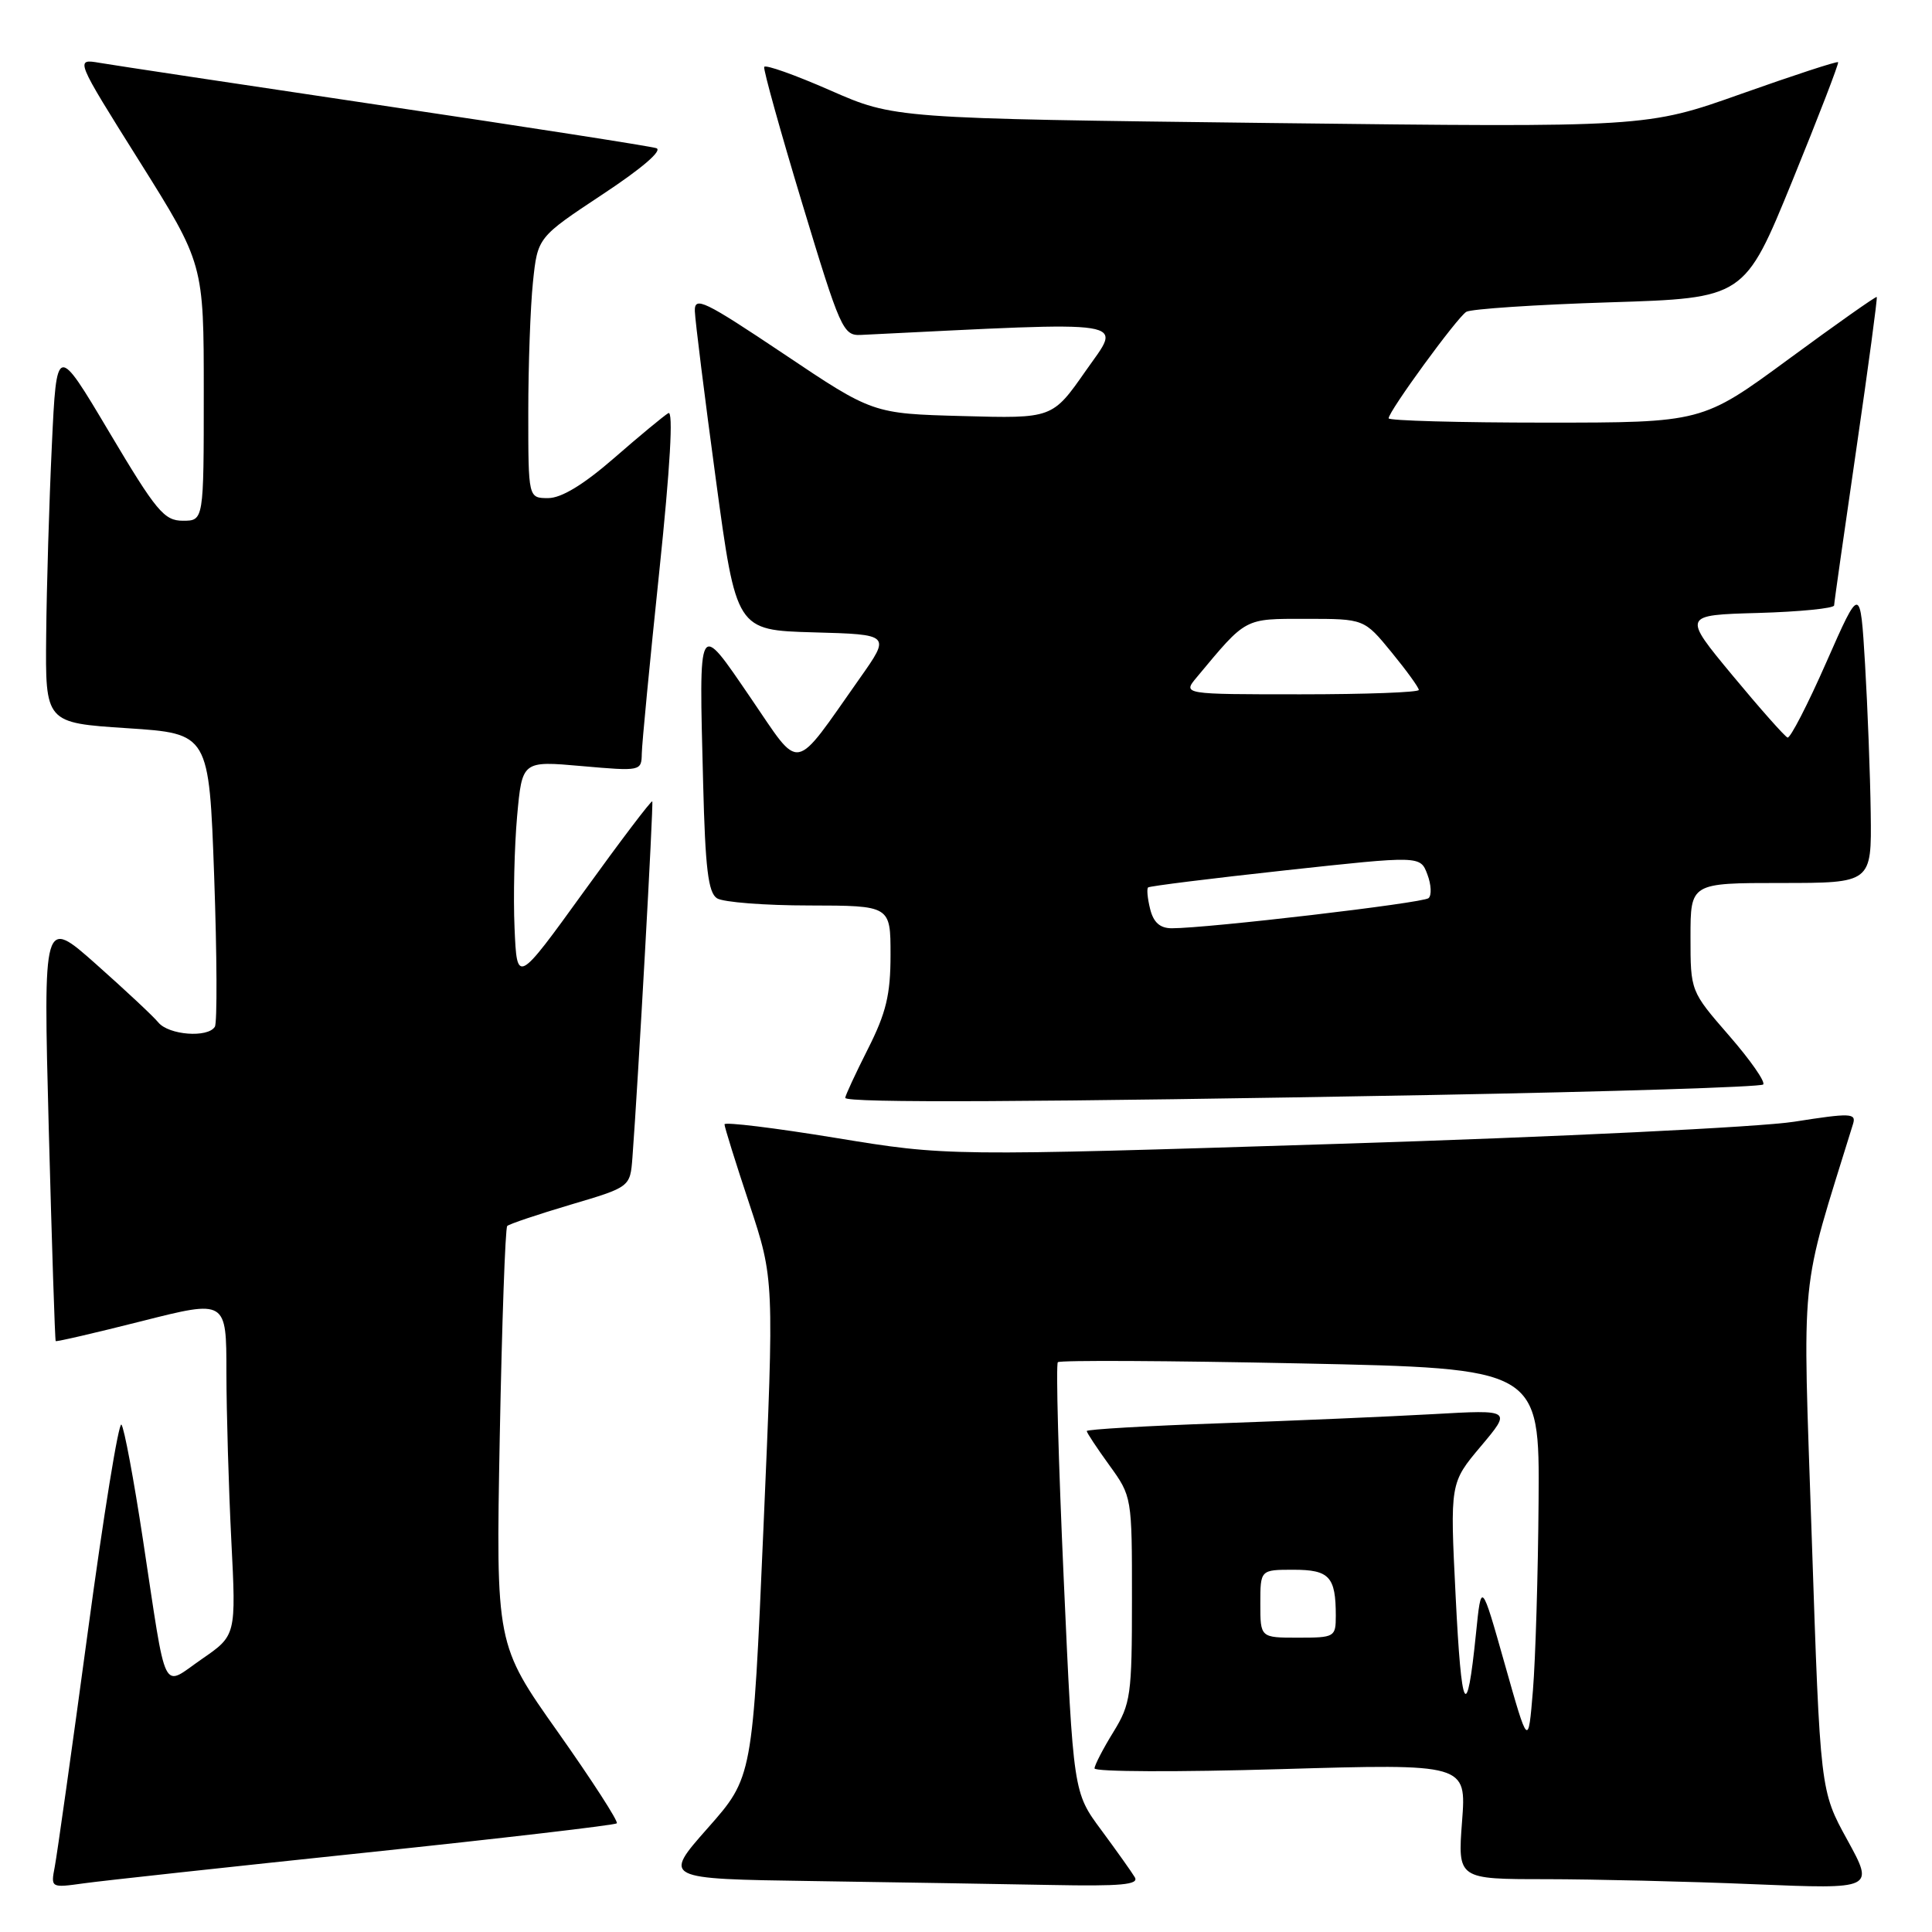 <?xml version="1.0" encoding="UTF-8" standalone="no"?>
<!DOCTYPE svg PUBLIC "-//W3C//DTD SVG 1.1//EN" "http://www.w3.org/Graphics/SVG/1.1/DTD/svg11.dtd" >
<svg xmlns="http://www.w3.org/2000/svg" xmlns:xlink="http://www.w3.org/1999/xlink" version="1.1" viewBox="0 0 256 256">
 <g >
 <path fill="currentColor"
d=" M 48.40 245.49 C 66.49 243.59 81.49 241.84 81.73 241.60 C 81.97 241.37 78.46 235.93 73.94 229.53 C 65.71 217.90 65.71 217.90 66.22 190.41 C 66.51 175.30 66.95 162.72 67.21 162.45 C 67.47 162.19 71.25 160.92 75.59 159.63 C 83.50 157.29 83.50 157.29 83.80 153.39 C 84.55 143.42 86.61 106.47 86.43 106.19 C 86.31 106.02 82.23 111.40 77.36 118.15 C 68.50 130.41 68.50 130.41 68.18 122.96 C 68.00 118.86 68.16 112.19 68.52 108.15 C 69.19 100.81 69.19 100.81 77.09 101.51 C 84.92 102.20 85.00 102.18 85.04 99.85 C 85.06 98.56 86.10 87.74 87.35 75.81 C 88.81 61.86 89.24 54.34 88.56 54.74 C 87.98 55.08 84.75 57.75 81.39 60.68 C 77.32 64.22 74.39 66.00 72.64 66.00 C 70.00 66.00 70.00 66.00 70.00 54.65 C 70.00 48.40 70.28 40.63 70.62 37.37 C 71.24 31.45 71.24 31.45 79.82 25.77 C 85.08 22.30 87.85 19.91 86.96 19.63 C 86.15 19.37 69.97 16.85 51.00 14.03 C 32.02 11.20 15.02 8.64 13.22 8.33 C 9.94 7.77 9.94 7.77 18.47 21.36 C 27.00 34.96 27.00 34.96 27.00 51.98 C 27.00 69.00 27.00 69.00 24.23 69.00 C 21.75 69.00 20.71 67.75 14.48 57.27 C 7.50 45.53 7.50 45.53 6.87 59.02 C 6.52 66.43 6.18 77.74 6.12 84.14 C 6.00 95.78 6.00 95.78 16.85 96.49 C 27.70 97.20 27.70 97.20 28.38 116.15 C 28.75 126.57 28.79 135.53 28.47 136.05 C 27.54 137.55 22.37 137.16 20.98 135.48 C 20.29 134.64 16.57 131.17 12.72 127.75 C 5.73 121.55 5.73 121.55 6.46 149.53 C 6.87 164.91 7.28 177.59 7.38 177.70 C 7.48 177.81 12.61 176.62 18.78 175.06 C 30.00 172.22 30.00 172.22 30.00 181.86 C 30.01 187.16 30.30 197.17 30.65 204.10 C 31.29 216.70 31.29 216.70 26.75 219.83 C 21.35 223.55 22.16 225.19 18.94 204.00 C 17.73 196.03 16.45 189.17 16.09 188.77 C 15.73 188.37 13.72 200.74 11.63 216.27 C 9.53 231.80 7.56 245.77 7.26 247.33 C 6.72 250.16 6.72 250.16 11.11 249.55 C 13.52 249.21 30.30 247.39 48.40 245.49 Z  M 150.37 248.75 C 149.96 248.06 147.96 245.25 145.93 242.50 C 142.22 237.50 142.22 237.50 140.95 209.25 C 140.25 193.71 139.90 180.77 140.17 180.50 C 140.44 180.22 154.92 180.30 172.33 180.66 C 204.00 181.32 204.00 181.32 203.87 198.91 C 203.80 208.59 203.46 219.88 203.12 224.00 C 202.50 231.50 202.50 231.50 199.39 220.50 C 196.28 209.50 196.28 209.50 195.57 216.50 C 194.36 228.42 193.65 227.09 192.88 211.50 C 192.13 196.50 192.13 196.50 196.22 191.64 C 200.30 186.79 200.30 186.79 189.90 187.38 C 184.18 187.70 171.51 188.25 161.75 188.59 C 151.99 188.93 144.00 189.40 144.00 189.62 C 144.00 189.84 145.35 191.88 147.00 194.16 C 149.98 198.28 150.00 198.37 149.99 211.90 C 149.99 224.60 149.83 225.76 147.53 229.50 C 146.17 231.70 145.05 233.87 145.03 234.32 C 145.01 234.78 156.10 234.82 169.66 234.42 C 194.31 233.70 194.31 233.70 193.73 241.35 C 193.15 249.00 193.15 249.00 204.83 249.00 C 211.25 249.01 223.67 249.30 232.43 249.67 C 248.36 250.33 248.36 250.33 244.78 243.80 C 241.19 237.28 241.19 237.28 240.07 203.84 C 238.85 167.34 238.37 172.14 245.54 148.92 C 245.98 147.49 245.21 147.46 237.76 148.63 C 233.21 149.35 206.18 150.66 177.50 151.56 C 125.50 153.20 125.50 153.20 110.75 150.78 C 102.64 149.45 96.00 148.64 96.00 148.98 C 96.00 149.33 97.48 154.08 99.30 159.55 C 102.59 169.50 102.59 169.50 101.16 202.50 C 99.73 235.50 99.73 235.50 93.78 242.23 C 87.83 248.96 87.83 248.96 107.67 249.25 C 118.57 249.41 132.81 249.65 139.31 249.77 C 148.53 249.95 150.95 249.73 150.37 248.75 Z  M 189.77 145.09 C 213.57 144.65 233.31 144.03 233.63 143.70 C 233.96 143.37 231.93 140.46 229.11 137.22 C 224.00 131.34 224.00 131.34 224.00 124.17 C 224.00 117.00 224.00 117.00 236.00 117.00 C 248.00 117.00 248.00 117.00 247.88 107.75 C 247.81 102.66 247.47 93.78 247.13 88.02 C 246.50 77.54 246.50 77.54 242.00 87.75 C 239.53 93.37 237.21 97.86 236.86 97.73 C 236.50 97.60 233.22 93.90 229.57 89.50 C 222.94 81.50 222.94 81.50 232.97 81.22 C 238.49 81.06 243.01 80.61 243.03 80.22 C 243.04 79.82 244.37 70.51 245.97 59.52 C 247.57 48.54 248.79 39.46 248.68 39.35 C 248.57 39.24 243.32 42.94 237.01 47.58 C 225.55 56.00 225.55 56.00 204.77 56.00 C 193.35 56.00 184.00 55.74 184.00 55.43 C 184.00 54.50 193.06 42.08 194.29 41.32 C 194.91 40.94 203.46 40.37 213.28 40.06 C 231.15 39.50 231.15 39.50 237.48 24.00 C 240.96 15.47 243.69 8.38 243.56 8.24 C 243.42 8.09 237.65 9.98 230.74 12.43 C 218.18 16.89 218.18 16.89 168.34 16.30 C 118.50 15.70 118.50 15.70 110.00 11.97 C 105.33 9.92 101.39 8.52 101.26 8.87 C 101.13 9.22 103.40 17.38 106.31 27.00 C 111.33 43.60 111.72 44.49 114.05 44.38 C 150.78 42.58 148.67 42.25 143.87 49.13 C 139.45 55.46 139.45 55.46 127.55 55.13 C 115.65 54.81 115.65 54.81 103.83 46.88 C 93.28 39.82 92.01 39.21 92.07 41.23 C 92.11 42.48 93.36 52.50 94.85 63.50 C 97.56 83.50 97.56 83.50 107.79 83.79 C 118.02 84.07 118.02 84.07 113.93 89.87 C 104.95 102.60 106.24 102.37 99.47 92.48 C 92.41 82.16 92.61 81.80 93.17 103.80 C 93.45 115.06 93.84 118.29 95.01 119.03 C 95.83 119.55 101.34 119.98 107.25 119.98 C 118.00 120.00 118.00 120.00 118.00 126.53 C 118.00 131.80 117.42 134.21 115.00 139.00 C 113.35 142.27 112.00 145.18 112.00 145.47 C 112.00 146.17 137.18 146.05 189.77 145.09 Z  M 167.00 212.50 C 167.00 208.00 167.00 208.00 171.39 208.00 C 176.15 208.00 177.00 208.92 177.00 214.08 C 177.00 216.92 176.86 217.00 172.00 217.00 C 167.00 217.00 167.00 217.00 167.00 212.50 Z  M 152.40 120.45 C 152.05 119.05 151.93 117.76 152.13 117.59 C 152.33 117.41 160.53 116.39 170.35 115.32 C 188.20 113.38 188.20 113.38 189.13 115.85 C 189.65 117.21 189.72 118.64 189.29 119.01 C 188.54 119.66 160.04 123.00 155.27 123.00 C 153.71 123.00 152.84 122.23 152.40 120.45 Z  M 158.57 89.75 C 165.22 81.77 164.79 82.00 173.07 82.00 C 180.76 82.00 180.76 82.00 184.38 86.42 C 186.37 88.85 188.00 91.10 188.00 91.42 C 188.00 91.74 180.96 92.00 172.35 92.00 C 156.69 92.00 156.69 92.00 158.57 89.75 Z "/>
</g>
</svg>